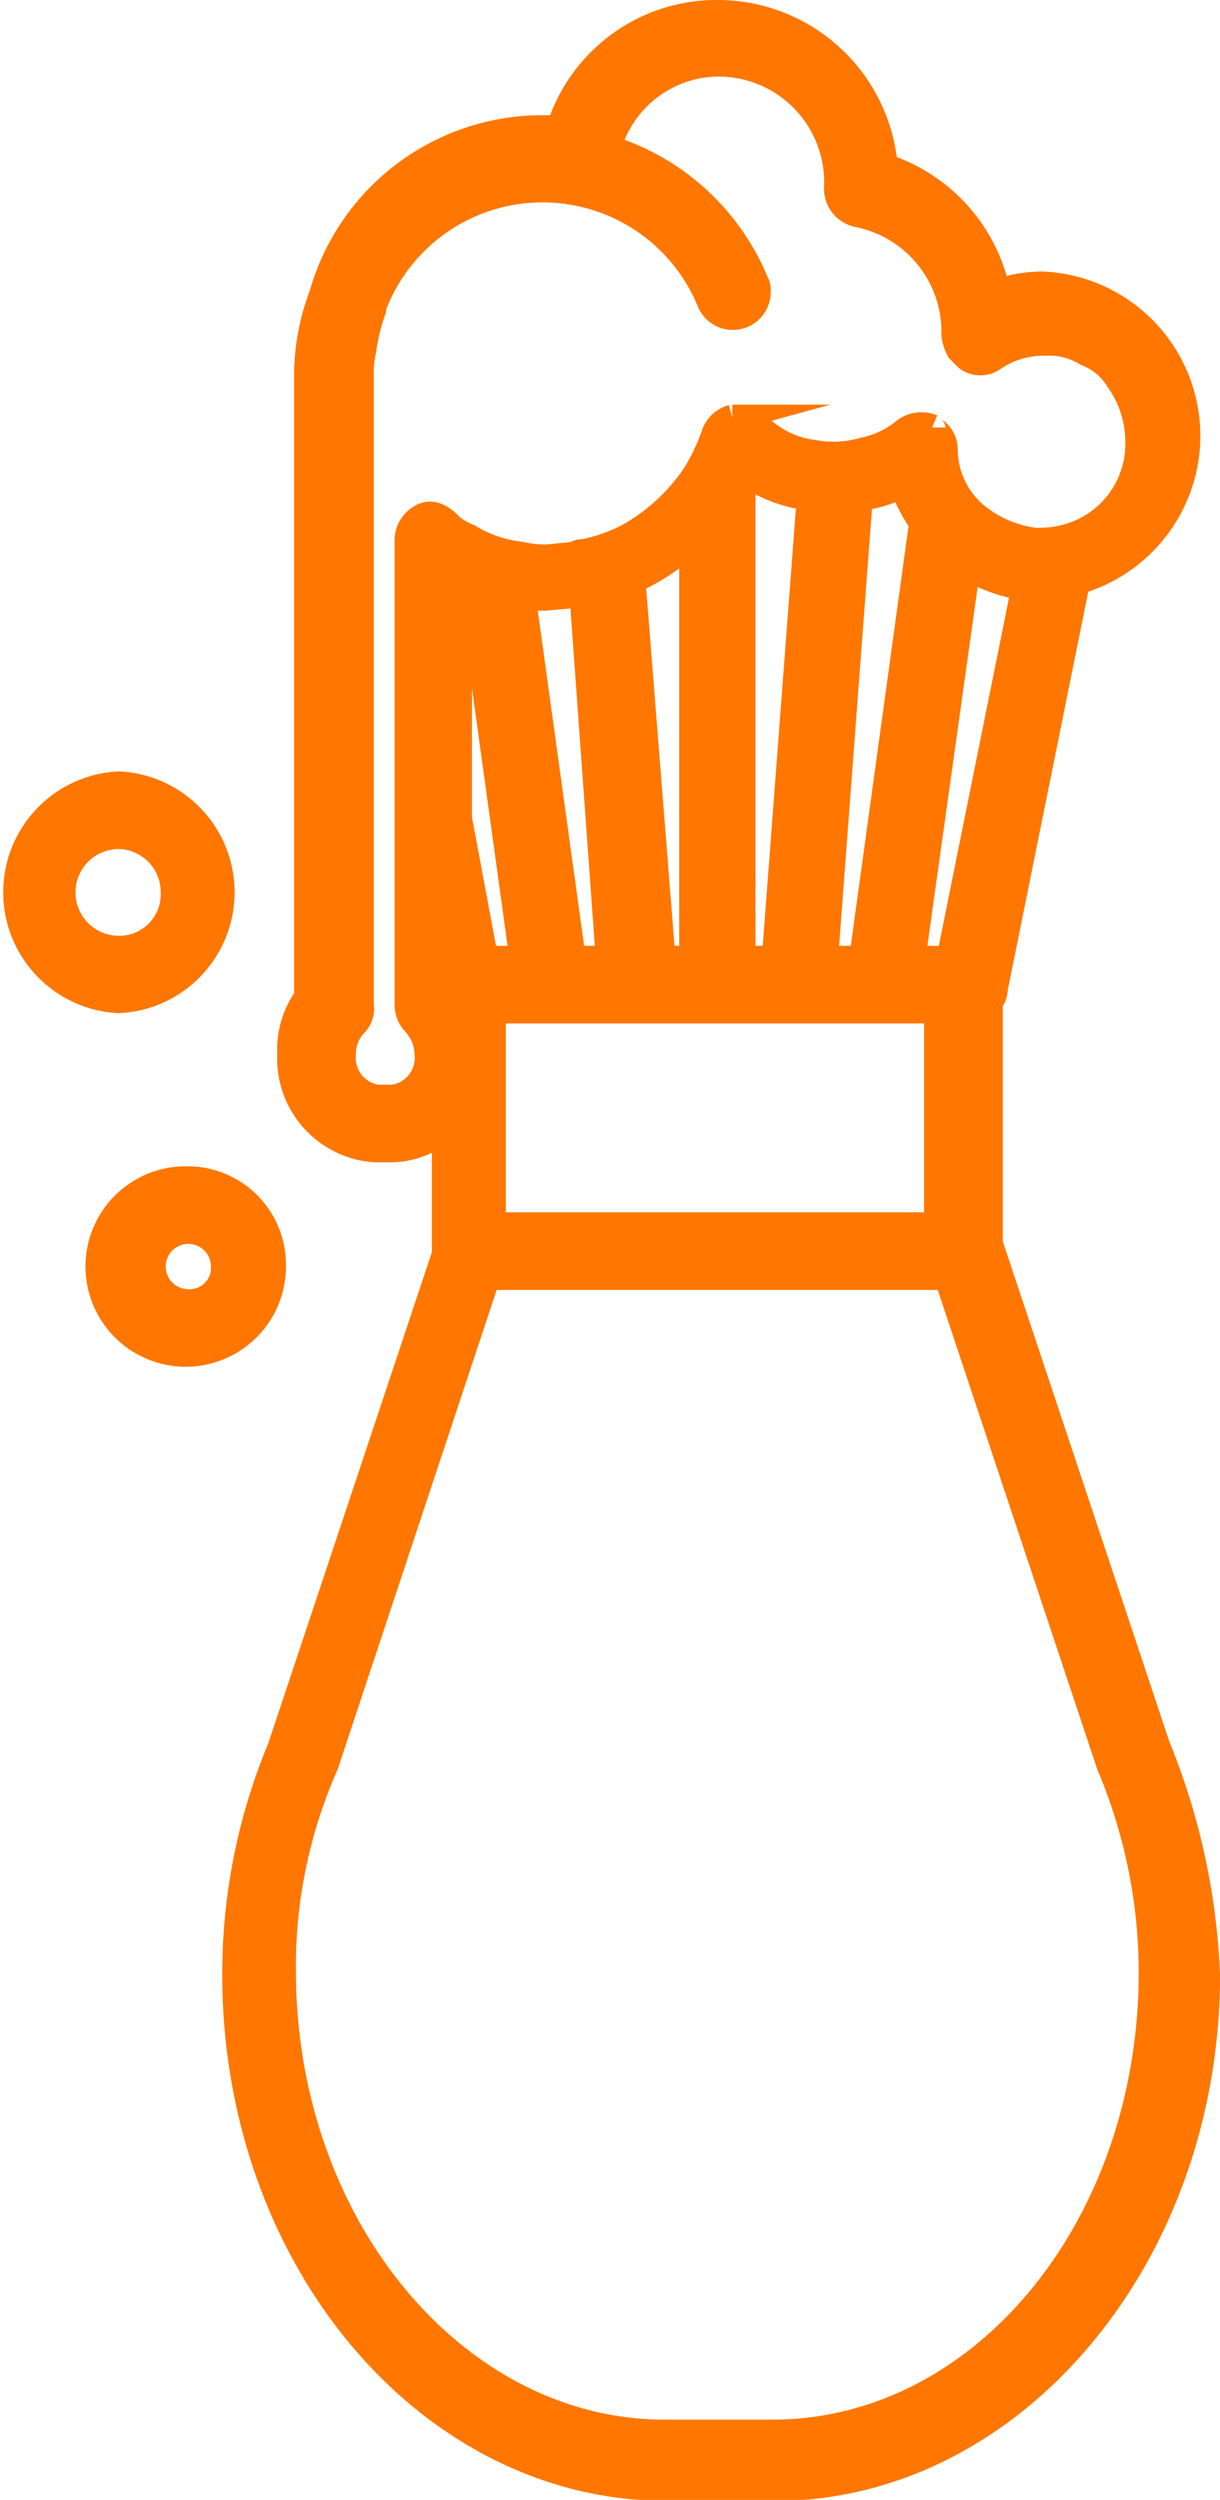 <svg id="Layer_1" data-name="Layer 1" xmlns="http://www.w3.org/2000/svg" viewBox="0 0 46.38 95.02"><defs><style>.cls-1{fill:#ff7600;stroke:#ff7600;stroke-miterlimit:10;}</style></defs><title>icon-cutshave</title><path class="cls-1" d="M5,30.75a4.1,4.1,0,0,0,0,8.19,4.1,4.1,0,0,0,0-8.19ZM5,37A2.15,2.15,0,0,1,5,32.7a2.14,2.14,0,0,1,2.09,2.14A2.08,2.08,0,0,1,5,37Z" transform="translate(-0.48 -0.93)"/><path class="cls-1" d="M7.62,45.76a3.31,3.31,0,1,0,3.23,3.31A3.24,3.24,0,0,0,7.62,45.76Zm0,4.67A1.36,1.36,0,1,1,9,49.07,1.31,1.31,0,0,1,7.62,50.43Z" transform="translate(-0.48 -0.93)"/><path class="cls-1" d="M44.46,67.29,38.1,48.19h0V39a.7.7,0,0,0,.19-.48l3.13-15.49A5.75,5.75,0,0,0,40.1,11.75a5.14,5.14,0,0,0-1.71.3,6.35,6.35,0,0,0-4.28-4.78,6.37,6.37,0,0,0-6.36-5.84,6.26,6.26,0,0,0-6,4.38h-.66a8.69,8.69,0,0,0-8.36,6.33h0a8.67,8.67,0,0,0-.57,3.12V38.84A3.38,3.38,0,0,0,11.52,41a3.45,3.45,0,0,0,3.23,3.61h.57a3.25,3.25,0,0,0,2.08-.78v4.77L11.14,67.39A22.22,22.22,0,0,0,9.43,76c0,10.72,7.31,19.49,16.42,19.49h4.09c9,0,16.42-8.77,16.42-19.49A25.6,25.6,0,0,0,44.46,67.29ZM36.58,37.38H35.16l2.09-14.91a5.88,5.88,0,0,0,2.18.78Zm-16.23,0H18.92l-1-5.36v-9c.19.09.28.09.47.19Zm0-13.74h.85l1.14-.1h.29l1,13.84H22.25ZM19.21,39.33h16.9v8.18H19.21ZM24.52,23A9.17,9.17,0,0,0,26.8,21.5V37.38H25.66ZM28.7,37.38V19.26c.1-.1.1-.2.19-.3a5.43,5.43,0,0,0,2.38.88L29.94,37.38Zm3.14,0,1.32-17.54a4.43,4.43,0,0,0,1.62-.49,6.72,6.72,0,0,0,.76,1.46L33.26,37.38ZM16.45,20.62a1,1,0,0,0-.47.88V39.13a1,1,0,0,0,.28.68A1.82,1.82,0,0,1,16.74,41a1.53,1.53,0,0,1-1.33,1.66h-.57A1.53,1.53,0,0,1,13.51,41,1.65,1.65,0,0,1,14,39.81a.83.83,0,0,0,.19-.68V15.26a3.92,3.92,0,0,1,.09-1,7.58,7.58,0,0,1,.38-1.56v-.1a6.88,6.88,0,0,1,12.82-.19.94.94,0,0,0,1.8-.39.61.61,0,0,0-.09-.39,8.87,8.87,0,0,0-5.6-5.07,4.39,4.39,0,0,1,4.27-3.22A4.52,4.52,0,0,1,32.31,8a1,1,0,0,0,.19.69,1,1,0,0,0,.66.39,4.57,4.57,0,0,1,3.61,4.57,1.51,1.51,0,0,0,.19.59l.29.29a.83.83,0,0,0,1,0h0a3.43,3.43,0,0,1,2-.58,2.68,2.68,0,0,1,1.52.39A2.45,2.45,0,0,1,43,15.36a4.06,4.06,0,0,1,.76,2.34A3.68,3.68,0,0,1,41.9,21a3.88,3.88,0,0,1-1.8.49h-.29a4.46,4.46,0,0,1-2.28-1,3.29,3.29,0,0,1-1.14-2.43.9.9,0,0,0-.28-.69c-.1-.09-.19-.09-.19-.19a1.07,1.07,0,0,0-1,.1,3.64,3.64,0,0,1-1.62.78,4.17,4.17,0,0,1-1.89.09A3.62,3.62,0,0,1,29.18,17a.78.78,0,0,0-.48-.19h-.38a1,1,0,0,0-.66.58A7.79,7.79,0,0,1,26.9,19a7.46,7.46,0,0,1-2.38,2.24,6.11,6.11,0,0,1-1.89.69.37.37,0,0,0-.29.09l-1,.1a3.74,3.74,0,0,1-1.05-.1,4.77,4.77,0,0,1-2-.68,2.33,2.33,0,0,1-.67-.39C17.12,20.42,16.74,20.42,16.45,20.62ZM29.84,93.4H25.76c-8,0-14.53-7.89-14.53-17.54A18.94,18.94,0,0,1,12.85,68L19,49.46H36.49L42.66,68a20.31,20.31,0,0,1,1.61,7.89C44.27,85.61,37.82,93.4,29.84,93.4Z" transform="translate(-0.48 -0.93)"/></svg>